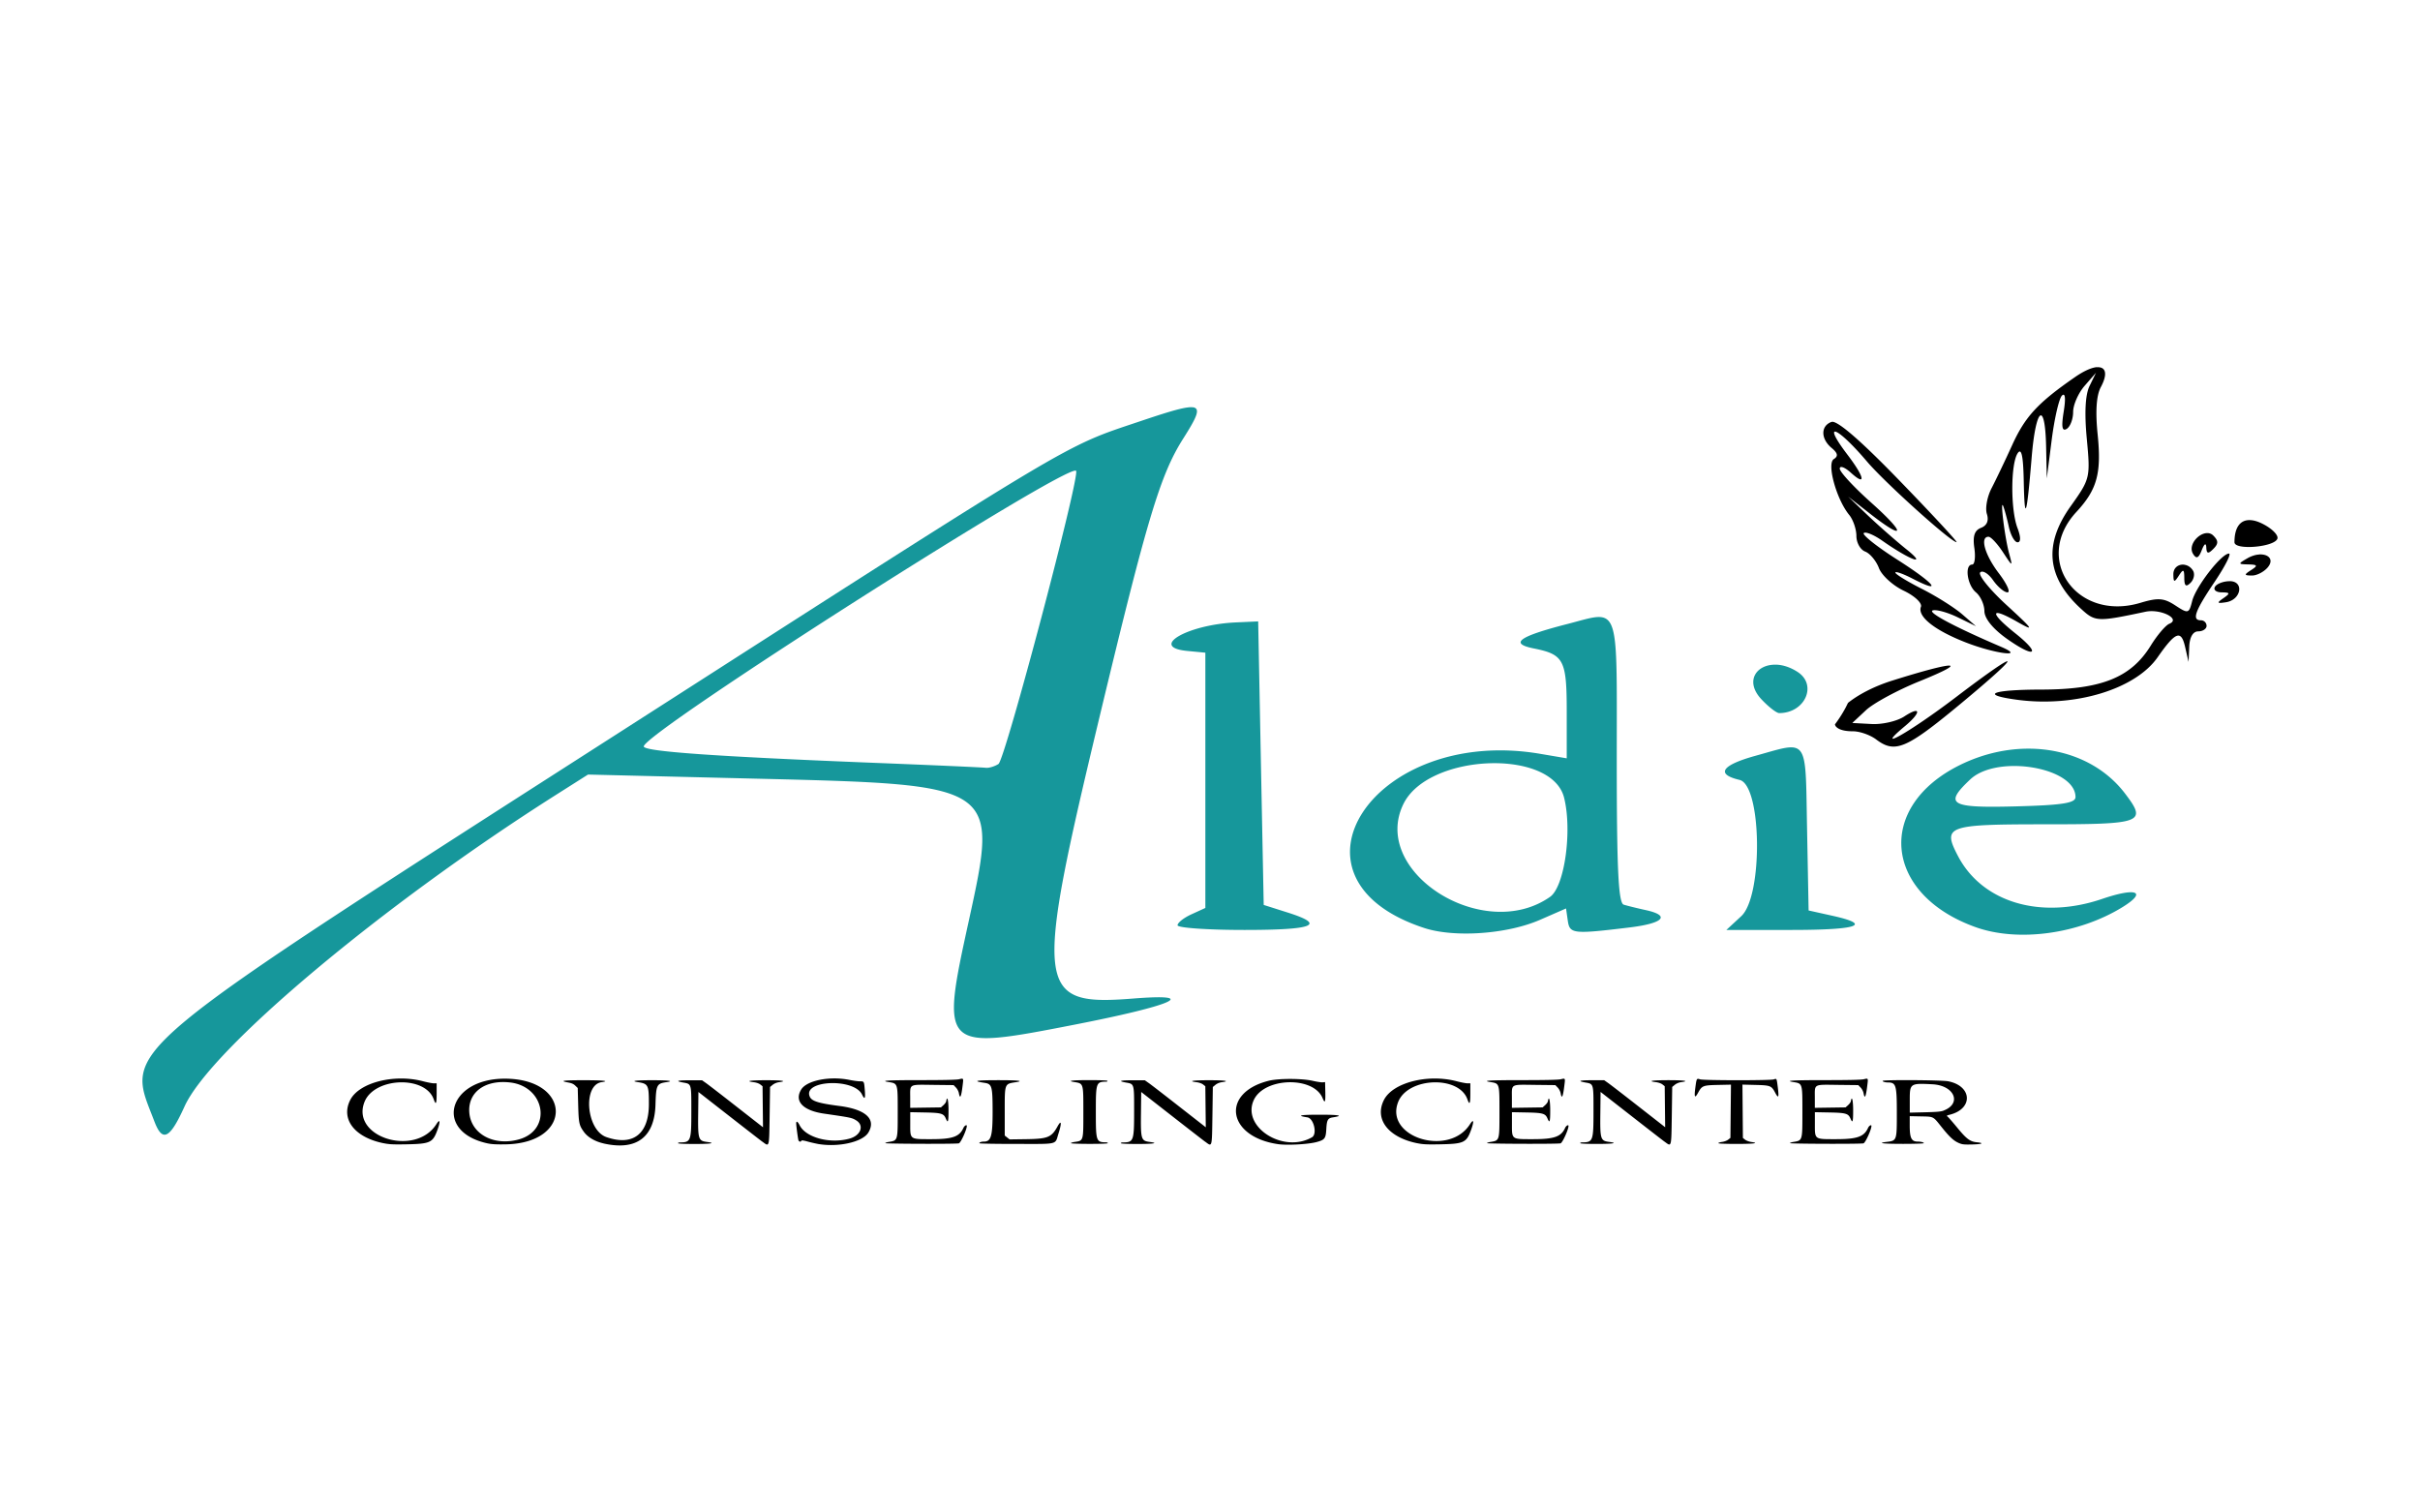 <svg xmlns="http://www.w3.org/2000/svg" xml:space="preserve" viewBox="0 0 52.917 33.073">
  <path d="M25.591 5.107a.461.461 0 0 0-.101.003c-.193.022-.537.131-1.074.312-1.655.556-1.298.343-10.947 6.531-11.639 7.465-11.211 7.11-10.58 8.77.176.464.338.383.659-.327.567-1.255 4.321-4.403 8.126-6.816l.697-.442 3.679.09c5.304.129 5.3.126 4.646 3.114-.616 2.813-.597 2.833 2.289 2.27 2.192-.427 2.795-.694 1.304-.576-2.133.169-2.171-.165-.719-6.216 1.03-4.29 1.317-5.242 1.815-6.027.287-.453.398-.666.206-.687zm-2.548 1.389c.096.096-1.552 6.319-1.697 6.411-.086.055-.212.092-.279.083-.067-.009-1.161-.058-2.432-.108-3.494-.139-5.045-.249-5.045-.359 0-.298 9.271-6.208 9.453-6.027zm11.399 3.198c-.157.009-.371.079-.664.154-1.061.273-1.266.424-.724.533.655.131.718.252.718 1.376v1.026l-.578-.098c-3.626-.619-5.854 2.722-2.538 3.808.66.216 1.813.135 2.531-.178l.57-.249.038.266c.042.291.112.299 1.345.15.748-.09.91-.259.365-.379-.184-.04-.403-.094-.487-.12-.116-.036-.152-.772-.152-3.144 0-2.639.047-3.171-.424-3.145zm-7.417.095-.486.022c-1.067.048-1.911.543-1.064.624l.395.038V16.055l-.304.139c-.167.076-.304.184-.304.24 0 .056.657.102 1.459.102 1.532 0 1.804-.111.942-.383l-.517-.164-.061-3.1zm11.33.947c-.431-.017-.701.356-.326.756.156.167.331.302.389.302.563 0 .839-.613.405-.898-.162-.106-.323-.155-.467-.161zm.267 1.81c-.162.015-.392.09-.721.181-.747.207-.877.404-.35.528.487.115.517 2.534.038 2.979l-.326.302h1.416c1.466 0 1.793-.113.899-.311l-.517-.115-.034-1.793c-.024-1.27-.001-1.7-.266-1.765-.04-.01-.086-.011-.14-.006zm5.271.026c-.499-.004-1.02.111-1.516.354-1.859.913-1.675 2.832.339 3.55.932.332 2.259.149 3.215-.443.541-.336.298-.431-.45-.176-1.348.459-2.627.077-3.157-.943-.339-.651-.238-.688 1.894-.688 2.155 0 2.248-.036 1.76-.676-.482-.632-1.252-.971-2.084-.978zm-11.834.32c.777-.031 1.519.212 1.655.751.182.726.01 1.948-.306 2.169-1.457 1.023-3.933-.545-3.207-2.03.271-.555 1.082-.859 1.858-.89zm11.524.059c.645.007 1.314.272 1.314.679 0 .132-.288.177-1.307.204-1.441.038-1.577-.042-.993-.591.221-.207.6-.296.987-.292zm-22.115 7.575a.055.055 0 0 0-.018.013.151.151 0 0 0 .011-.006c.002-.002.004-.005.007-.008zm.1.019a.107.107 0 0 0 .014.015c.001.001 0-.002-.002-.004-.004-.004-.008-.007-.012-.011zm13.918.254c-0-.001-.002.002-.001.003a.341.341 0 0 0 .012.018c-.003-.007-.007-.014-.011-.021zm-8.818.02c.001.001.002.002.004.002-.004-.001-.006-.002.002-.002l-.005-.001z" style="fill:#16979b;fill-opacity:1" transform="translate(.487 3.799)"/>
  <path d="M45.364 4.229c-.116.01-.281.081-.481.22-.81.561-1.087.861-1.37 1.483-.152.334-.355.759-.451.944-.096.185-.143.438-.103.563.047.147.002.254-.128.304-.142.055-.184.181-.146.44.029.2.008.363-.047.363-.171 0-.111.448.082.608.1.083.184.268.185.41.002.162.186.388.493.606.619.438.762.341.181-.122-.566-.452-.555-.589.022-.262.412.234.391.199-.213-.356-.368-.338-.626-.658-.575-.712.052-.053.178.023.281.17.102.146.245.266.316.266.071 0-.015-.188-.19-.418-.307-.403-.418-.798-.225-.798.051 0 .192.15.313.334.217.33.218.33.137.03-.095-.349-.202-1.216-.128-1.033.027.067.083.272.123.456.041.184.126.334.19.334.073 0 .073-.115-.002-.312-.152-.4-.15-1.396.003-1.633.083-.129.123.049.134.608.019.924.065.786.173-.517.091-1.101.294-1.256.316-.243l.015.699.108-.847c.06-.466.16-.899.223-.962.072-.072.086.058.039.349-.054.335-.036.44.066.378.077-.048.14-.215.14-.37s.113-.412.25-.57l.25-.287-.141.289c-.093.19-.114.587-.06 1.155.079.852.074.875-.352 1.473-.595.835-.525 1.552.216 2.236.321.296.356.298 1.419.073.332-.07.782.157.521.263-.081.033-.265.249-.408.481-.43.695-1.078.956-2.387.958-1.1.002-1.359.113-.523.224 1.262.167 2.575-.232 3.063-.931.391-.56.513-.606.6-.229l.076.331.015-.334c.009-.21.082-.334.197-.334.1 0 .182-.055.182-.121a.122.122 0 0 0-.121-.121c-.206 0-.138-.195.296-.839.23-.341.371-.62.315-.62-.165 0-.726.723-.805 1.038-.07.277-.086.281-.37.095-.247-.162-.376-.172-.762-.056-1.393.417-2.359-.953-1.4-1.987.454-.49.552-.846.465-1.698-.051-.501-.028-.85.07-1.033.159-.296.105-.449-.088-.433zm-5.781 1.197a.06.06 0 0 0-.027.003c-.234.09-.229.37.009.568.135.112.148.18.047.243-.159.098.057.879.337 1.221.086.105.157.313.157.46s.086.301.192.341c.105.041.241.203.301.362.06.158.304.381.542.494.238.113.407.272.376.352-.081.211.298.513.978.778.644.252 1.339.338.773.096-1.005-.43-1.615-.754-1.493-.795.077-.025.321.042.543.149l.403.196-.303-.262c-.167-.144-.563-.394-.881-.555-.318-.161-.579-.321-.579-.355 0-.034.169.025.376.132.684.353.486.107-.332-.414-.442-.282-.773-.544-.735-.582.038-.038.223.038.41.17.612.428.999.566.526.187-.233-.186-.615-.523-.851-.747l-.428-.409.484.378c.769.601.787.438.027-.24-.381-.34-.693-.676-.693-.748 0-.072.11-.032.243.089.341.309.302.101-.073-.392-.574-.753-.241-.637.426.148.393.462 1.829 1.756 1.958 1.763.033.002-.529-.605-1.249-1.348-.809-.835-1.306-1.271-1.462-1.285zm9.147 2.149c-.226-.017-.357.152-.357.483 0 .181.878.107.939-.079.025-.077-.121-.223-.326-.325-.095-.048-.181-.074-.256-.079zm-.944.283a.228.228 0 0 0-.046.003c-.185.031-.381.276-.272.452.072.116.12.096.189-.08.058-.147.095-.169.1-.059.007.137.041.144.154.03.114-.114.113-.178-.001-.292a.18.18 0 0 0-.124-.054zm1.127.468c-.079.005-.169.032-.259.084-.207.12-.206.128.023.133.202.005.212.026.061.123-.159.102-.157.118.015.12.109.001.265-.08.348-.179.124-.149.043-.262-.113-.28a.42.42 0 0 0-.075-.002zm-1.639.223a.236.236 0 0 0-.071.002c-.092.017-.167.09-.166.207.002.182.019.186.12.03.098-.152.118-.143.119.055.001.174.038.201.137.102.074-.074.098-.194.053-.267-.049-.079-.121-.12-.193-.128zm.993.361c-.135 0-.279.055-.32.121-.041.067.024.122.145.123.188.002.194.02.038.128-.151.104-.14.119.059.088.333-.053.402-.461.078-.461zm-4.857 1.754c-.016-.032-.397.226-1.137.789-1.0.76-1.828 1.229-1.104.625.362-.302.351-.451-.015-.211-.158.104-.479.178-.713.166l-.425-.023.301-.281c.166-.154.692-.438 1.169-.631 1.111-.45.817-.458-.591-.016-.412.129-.747.31-.972.488-.023.045-.042.087-.069.135a2.82 2.82 0 0 1-.218.337l.012.032c.051.073.174.118.384.118.148 0 .376.08.506.178.41.31.653.209 1.817-.755.722-.598 1.071-.92 1.055-.952z" style="fill:#000" transform="translate(.487 3.799)"/>
  <path d="M7.896 21.199c-.632-.129-.937-.528-.724-.946.192-.378.955-.575 1.589-.409.1.026.209.047.241.046l.059-.001v.218c0 .236-.016.267-.065.13-.188-.522-1.297-.479-1.512.058-.308.772 1.11 1.214 1.571.488.079-.125.092-.065.025.121-.103.285-.157.31-.691.32-.28.005-.363.001-.491-.025zm2.293.007c-1.192-.246-.896-1.416.358-1.418 1.47-.002 1.503 1.403.034 1.436-.194.004-.307-.001-.391-.018zm.677-.092c.723-.206.572-1.154-.199-1.243-.546-.063-.923.212-.892.652.033.475.538.748 1.091.591zm1.849.091c-.188-.042-.345-.133-.431-.249-.107-.147-.117-.189-.128-.592l-.01-.372-.053-.051c-.039-.038-.081-.056-.159-.07-.198-.036-.107-.049.349-.049.424 0 .57.016.387.042-.42.06-.336 1.048.101 1.201.583.204.931-.066.931-.722-0-.416-.014-.444-.241-.479-.17-.026-.047-.042.314-.042.359 0 .486.017.314.042-.216.031-.23.058-.243.495-.021.712-.416 1.007-1.131.847zm3.469-.038c-.049-.036-.384-.296-.744-.577l-.655-.511-.005.455c-.007.588.001.613.201.639.191.025.074.043-.278.043-.231 0-.364-.006-.364-.017 0-.009.018-.017.041-.017.239-.001.25-.03.25-.673 0-.623.006-.603-.183-.637-.177-.032-.125-.049.154-.049h.263l.088.062c.048.034.325.247.615.474l.579.452.051.04-.005-.448-.005-.449-.048-.038c-.029-.023-.085-.043-.141-.05-.203-.025-.085-.044.271-.044.352 0 .465.018.28.043-.054.007-.105.029-.141.058l-.057.047-.009.626c-.011.712-.003.685-.157.571zm1.203.046a3.3 3.3 0 0 1-.218-.051c-.086-.024-.129-.029-.133-.016-.012.033-.057.02-.066-.019-.013-.058-.047-.315-.047-.359 0-.063.033-.046.076.04.137.269.662.409 1.09.291.247-.068.327-.287.146-.399-.094-.058-.115-.062-.701-.147-.464-.067-.658-.271-.502-.527.121-.199.622-.299 1.056-.211.084.017.188.031.23.031.091 0 .089-.004.106.206.014.175-.005.201-.061.084-.175-.365-1.307-.317-1.142.048.043.096.192.142.646.201.577.074.81.288.634.581-.126.21-.666.33-1.117.247zm8.479-.046c-.049-.036-.384-.296-.744-.577l-.655-.511-.005.455c-.007.588.001.613.201.639.191.025.074.043-.278.043-.231 0-.364-.006-.364-.017 0-.009.018-.017.041-.017.239-.001.25-.03.25-.673 0-.623.006-.603-.183-.637-.177-.032-.125-.049.154-.049h.263l.088.062c.048.034.325.247.615.474l.579.452.051.04-.005-.448-.005-.449-.048-.038c-.029-.023-.085-.043-.141-.05-.203-.025-.085-.044.271-.044.352 0 .465.018.28.043-.054.007-.105.029-.141.058l-.057.047-.009.626c-.011.712-.003.685-.157.571zm1.594.053c-1.114-.162-1.258-1.12-.209-1.385.217-.055.728-.054.967 0.0.091.021.19.036.218.033l.052-.005.005.214c.005.229-.008.26-.06.136-.2-.483-1.272-.454-1.503.04-.275.588.645 1.179 1.272.816.119-.069.039-.413-.101-.435-.25-.039-.162-.058.268-.058.434 0 .534.02.29.058-.112.017-.133.056-.144.257-.011.203-.033.234-.209.282-.179.05-.646.076-.846.047zm3.039-.021c-.632-.129-.937-.527-.724-.946.192-.378.955-.575 1.589-.409.1.026.209.047.241.046l.059-.001v.218c0 .236-.016.267-.065.13-.188-.522-1.297-.479-1.512.058-.308.772 1.11 1.214 1.57.488.08-.125.092-.065.025.121-.103.285-.157.31-.691.32-.28.005-.363.001-.491-.025zm5.412-.033c-.049-.036-.384-.296-.744-.577l-.655-.511-.005.455c-.007.588.001.613.201.639.191.025.074.043-.278.043-.231 0-.364-.006-.364-.017 0-.009.018-.017.041-.017.239-.001.25-.03.25-.673 0-.623.006-.603-.183-.637-.177-.032-.125-.049.154-.049h.263l.088.062c.048.034.325.247.615.474l.579.452.051.04-.005-.448-.005-.449-.048-.038c-.029-.023-.085-.043-.141-.05-.203-.025-.085-.044.271-.044.352 0 .465.018.28.043-.054.007-.105.029-.141.058l-.057.047-.009.626c-.011.712-.003.685-.157.571zm6.426.025c-.108-.048-.197-.131-.369-.346-.19-.238-.166-.226-.452-.232l-.244-.005v.203c0 .278.038.353.176.353.069 0.0.133.017.133.035 0 .008-.204.015-.455.015-.431 0-.578-.017-.368-.042.234-.028.232-.023.232-.637 0-.605-.017-.663-.195-.664-.065-0-.124-.019-.113-.035.018-.026 1.291-.018 1.43.009.527.103.552.602.036.731-.067.017-.074.022-.05.04.016.011.109.117.207.236.209.255.285.312.435.327.173.017.114.044-.108.048-.184.004-.214 0-.296-.036zm-.323-.706c.403-.154.235-.549-.245-.574-.487-.026-.496-.019-.496.342v.278l.332-.008c.261-.006.349-.014.409-.037zm-23.144.714c0-.008.031-.02.068-.026.209-.034.205-.019.205-.656 0-.637.005-.622-.205-.656-.188-.03-.006-.041.697-.041.508 0 .793-.006.847-.019.104-.024.101-.03.079.146-.03.245-.056.295-.081.157-.007-.039-.035-.092-.064-.122l-.051-.053-.443-.005c-.547-.006-.506-.029-.506.285v.217l.336-.005.336-.005.055-.049c.03-.027.057-.064.06-.083.022-.138.051-.027.051.197 0 .255-.012.29-.059.179-.047-.111-.1-.126-.464-.133l-.314-.006v.243c0 .36-.018.347.46.347.464 0 .616-.053.703-.247.021-.047.075-.078.074-.042-.001.081-.131.365-.173.38-.047.017-1.61.012-1.61-.004zm2.057-0c0-.019.046-.035.1-.035.157 0 .191-.117.191-.658-.001-.555-.014-.602-.178-.627-.28-.041-.19-.058.306-.058.427 0 .565.015.387.043-.258.04-.25.019-.25.65v.518l.053.042.053.042.366-.005c.471-.007.55-.04.682-.278.085-.154.096-.08.022.152-.081.254.018.23-.923.23-.461 0-.807-.006-.807-.015zm2.002 0c0-.008.034-.02.075-.026.204-.03.198-.01.198-.66 0-.633.005-.619-.204-.652-.162-.026-.041-.041.332-.041.255 0 .4.006.4.017 0 .009-.01.017-.023.017-.226.001-.232.018-.232.663 0 .644.006.662.231.663.012 0 .027.008.033.017.007.011-.13.017-.399.017-.226 0-.41-.007-.41-.015zm9.099-0c0-.008.031-.02.068-.026.209-.034.205-.019.205-.656 0-.637.005-.622-.205-.656-.188-.03-.006-.041.697-.041.508 0 .793-.006.847-.019.104-.024.101-.03.079.146-.03.245-.056.295-.081.157-.007-.039-.035-.092-.064-.122l-.051-.053-.443-.005c-.547-.006-.507-.029-.507.285v.217l.336-.005.336-.005.055-.049c.03-.027.057-.064.06-.083.022-.138.051-.027.051.197 0 .255-.012.29-.059.179-.047-.111-.1-.126-.464-.133l-.314-.006v.243c0 .36-.018.347.46.347.464 0 .616-.053.703-.247.021-.047.075-.078.074-.042-.001.081-.131.365-.173.38-.047.017-1.61.012-1.61-.004zm5.059-.001c0-.009.038-.021.084-.027.046-.006.105-.029.132-.05l.048-.038.006-.582.006-.582-.282.006c-.33.007-.352.016-.437.171-.072.131-.088.102-.06-.111.027-.206.028-.207.105-.182.077.025 1.54.026 1.61.001.066-.023.063-.027.089.18.027.216.013.244-.057.113-.082-.155-.103-.164-.435-.172l-.282-.007.005.583.005.583.048.038c.027.021.086.043.132.05.19.026.067.043-.317.043-.237 0-.4-.006-.4-.016zm1.565.001c0-.008.031-.02.068-.026.209-.034.205-.019.205-.656 0-.637.005-.622-.205-.656-.188-.03-.006-.041.697-.041.508 0 .793-.006.847-.019.104-.024.101-.03.079.146-.03.245-.056.295-.081.157-.007-.039-.035-.092-.064-.122l-.051-.053-.443-.005c-.547-.006-.507-.029-.507.285v.217l.336-.005.336-.005.055-.049c.03-.027.057-.064.06-.083.022-.138.051-.027.051.197 0 .255-.012.29-.059.179-.047-.111-.1-.126-.464-.133l-.314-.006v.243c0 .36-.018.347.46.347.464 0 .616-.053.703-.247.021-.047.075-.078.074-.042-.001.081-.131.365-.173.38-.047.017-1.61.012-1.61-.004z" style="fill:#000;stroke-width:1.063" transform="translate(.487 3.799)"/>
</svg>
